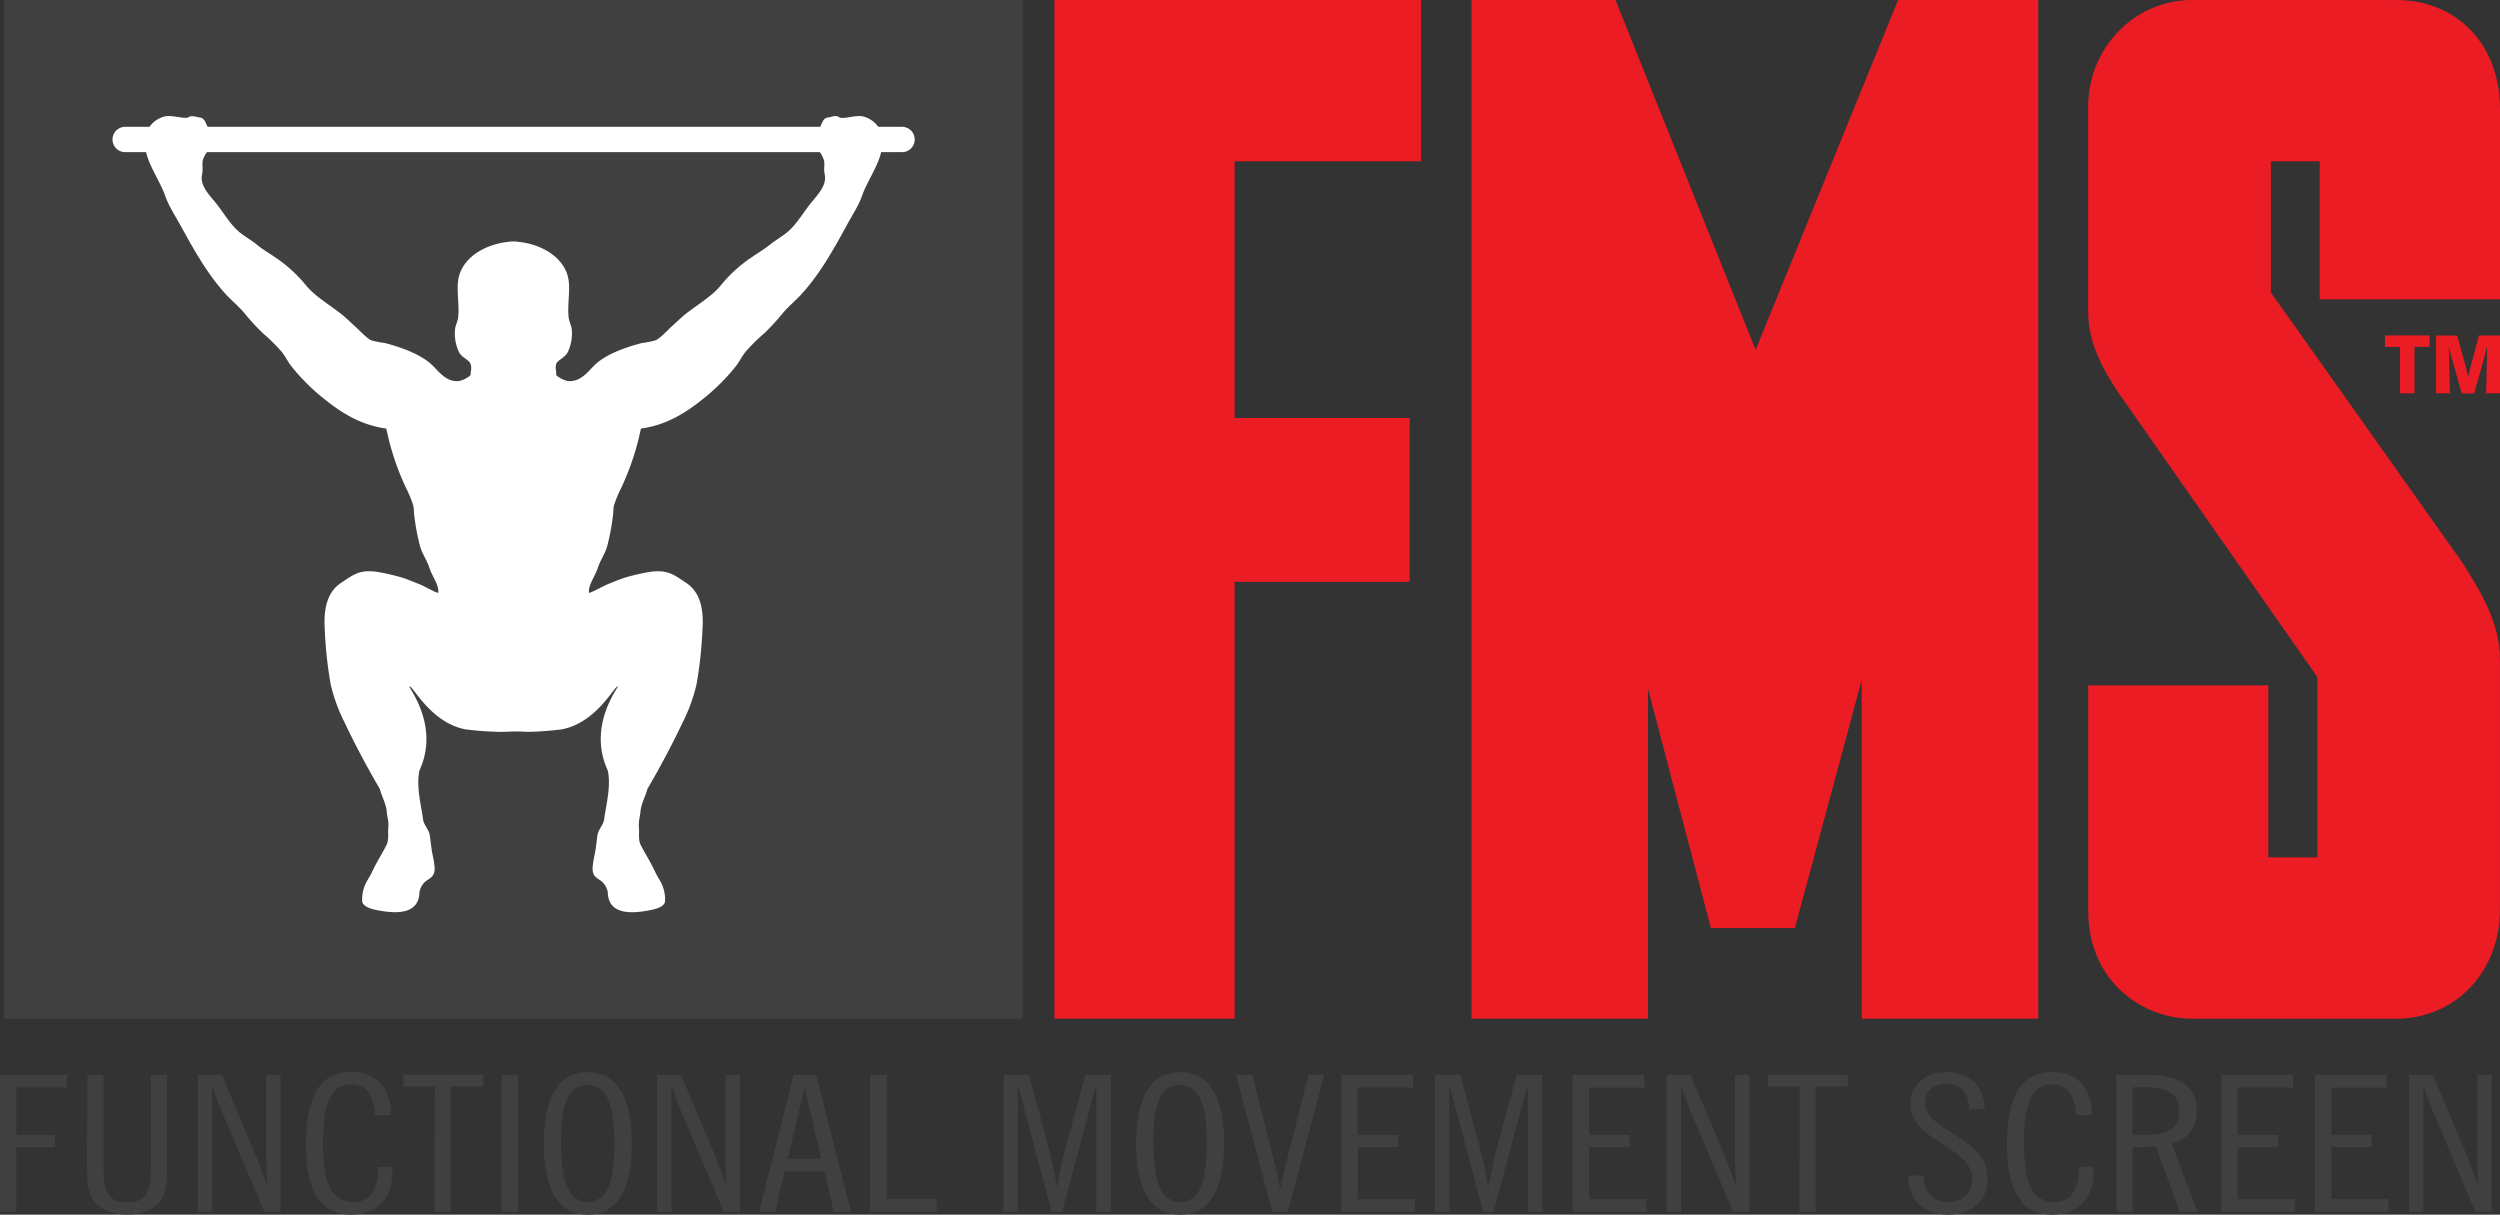 <svg id="Layer_1" data-name="Layer 1" xmlns="http://www.w3.org/2000/svg" viewBox="0 0 617.44 300"><rect x="0" y="0" width="617.44" height="300" fill="#333333" stroke="none"/><defs><style>.cls-1{fill:#404041;}.cls-2{fill:#ec1c24;}.cls-3{fill:#fff;fill-rule:evenodd;}</style></defs><title>FMS-logo</title><path class="cls-1" d="M91.25,515.14h16.5v3.14H95.28V530h9.59V533H95.28v16h-4Z" transform="translate(-91.25 -249.68)"/><path class="cls-1" d="M112.82,515.14h4v21.7c0,6.61.49,9.75,5.88,9.75s5.83-3.19,5.83-9.75v-21.7h4v22c0,4.45-.16,7.54-2.07,9.65-1.63,1.78-4.41,2.86-7.79,2.86s-6.21-1.08-7.84-2.86c-2-2.11-2.07-5.2-2.07-9.65Z" transform="translate(-91.25 -249.68)"/><path class="cls-1" d="M143.65,517.77V549h-3.54V515.14H146l8.12,19.21c1.14,2.77,2.23,5.58,3.21,8.44a63.33,63.33,0,0,1-.33-7.4V515.14h3.54V549h-4l-9.91-23.43C145.44,522.78,144.46,520.16,143.65,517.77Z" transform="translate(-91.25 -249.68)"/><path class="cls-1" d="M188.2,538.67c0,7.12-3.81,11-10.29,11-7.35,0-11.11-5.72-11.11-17.15,0-12.18,3.49-18.09,11.27-18.09,5.94,0,9.75,3.89,9.75,10.64H183.9c-.27-5-2.4-7.59-5.88-7.59-5.17,0-7,4.78-7,14.71,0,9.75,2,14.39,7.68,14.39,3.54,0,5.88-2.81,5.88-8v-.7h3.65Z" transform="translate(-91.25 -249.68)"/><path class="cls-1" d="M198.65,518h-7.84v-2.9h19.77V518h-8v31h-4Z" transform="translate(-91.25 -249.68)"/><path class="cls-1" d="M215.16,515.14h4V549h-4Z" transform="translate(-91.25 -249.68)"/><path class="cls-1" d="M225.56,532.06c0-11.67,3.76-17.57,10.84-17.57s10.89,5.9,10.89,17.57-3.81,17.62-10.89,17.62S225.56,543.73,225.56,532.06Zm4.25-.8c0,10.26,1.74,15.23,6.59,15.23s6.59-4.73,6.59-14.43-1.91-14.43-6.59-14.43S229.81,522.08,229.81,531.26Z" transform="translate(-91.25 -249.68)"/><path class="cls-1" d="M257.09,517.77V549h-3.54V515.14h5.88l8.12,19.21c1.14,2.77,2.23,5.58,3.21,8.44a63.33,63.33,0,0,1-.33-7.4V515.14H274V549h-4l-9.91-23.43C258.89,522.78,257.91,520.16,257.09,517.77Z" transform="translate(-91.25 -249.68)"/><path class="cls-1" d="M287.27,515.14h5.56L301.43,549h-4.25l-2.29-10H285l-2.29,10h-4Zm6.81,20.71-4.14-17.71-4.09,17.71Z" transform="translate(-91.25 -249.68)"/><path class="cls-1" d="M306.16,515.14h4.09v30.65h12.36V549H306.16Z" transform="translate(-91.25 -249.68)"/><path class="cls-1" d="M339.11,515.14h6.26l4.74,17.62a97.74,97.74,0,0,1,2.18,10.31,104.34,104.34,0,0,1,2.23-10.26l4.79-17.67h6.32V549H362V517.53L353.55,549H351l-8.39-31.49V549h-3.54Z" transform="translate(-91.25 -249.68)"/><path class="cls-1" d="M371.85,532.06c0-11.67,3.76-17.57,10.84-17.57s10.89,5.9,10.89,17.57-3.81,17.62-10.89,17.62S371.85,543.73,371.85,532.06Zm4.25-.8c0,10.26,1.74,15.23,6.59,15.23s6.59-4.73,6.59-14.43-1.91-14.43-6.59-14.43S376.09,522.08,376.09,531.26Z" transform="translate(-91.25 -249.68)"/><path class="cls-1" d="M396.52,515.14h4l5.88,23.1c.33,1.22.6,3,1,5.29.33-1.64.71-3.47,1.2-5.43l5.83-23h3.87l-9,33.88H405.5Z" transform="translate(-91.25 -249.68)"/><path class="cls-1" d="M422.55,515.14h17.7v3.14H426.58V530h10V533h-10v12.84h14.16V549H422.55Z" transform="translate(-91.25 -249.68)"/><path class="cls-1" d="M445.64,515.14h6.26l4.74,17.62a97.76,97.76,0,0,1,2.18,10.31,103.86,103.86,0,0,1,2.23-10.26l4.79-17.67h6.32V549h-3.59V517.53L460.08,549h-2.5l-8.39-31.49V549h-3.54Z" transform="translate(-91.25 -249.68)"/><path class="cls-1" d="M479.68,515.14h17.7v3.14H483.71V530h10V533h-10v12.84h14.16V549H479.68Z" transform="translate(-91.25 -249.68)"/><path class="cls-1" d="M506.42,517.77V549h-3.54V515.14h5.88l8.12,19.21c1.14,2.77,2.23,5.58,3.21,8.44a63.33,63.33,0,0,1-.33-7.4V515.14h3.54V549h-4l-9.91-23.43C508.22,522.78,507.24,520.16,506.42,517.77Z" transform="translate(-91.25 -249.68)"/><path class="cls-1" d="M535.73,518h-7.84v-2.9h19.77V518h-8v31h-4Z" transform="translate(-91.25 -249.68)"/><path class="cls-1" d="M566.33,540c.27,4.41,2.23,6.51,6.26,6.51,3.43,0,5.77-2.2,5.77-5.62,0-3.65-2.83-5.81-7.62-8.86s-7.63-5.34-7.63-9.93c0-4.31,3.65-7.64,8.71-7.64,5.83,0,9.42,3.33,9.64,9.18h-3.76c-.33-4.17-2.23-6.28-5.72-6.28-3.21,0-5.28,1.83-5.28,4.73a5.46,5.46,0,0,0,1.91,4c2.07,1.87,4.79,3.33,7.35,5.11,4.19,2.91,6.21,5.62,6.21,9.56,0,5.43-3.92,8.9-9.69,8.9-6.21,0-9.86-3.47-10-9.65Z" transform="translate(-91.25 -249.68)"/><path class="cls-1" d="M608.33,538.67c0,7.12-3.81,11-10.29,11-7.35,0-11.11-5.72-11.11-17.15,0-12.18,3.49-18.09,11.28-18.09,5.94,0,9.75,3.89,9.75,10.64H604c-.27-5-2.4-7.59-5.88-7.59-5.17,0-7,4.78-7,14.71,0,9.75,2,14.39,7.68,14.39,3.54,0,5.88-2.81,5.88-8v-.7h3.65Z" transform="translate(-91.25 -249.68)"/><path class="cls-1" d="M613.93,515.14h7.19c8.5,0,12.69,2.9,12.69,8.9a7.86,7.86,0,0,1-6.21,8.11L634,549h-4.36l-5.94-16.12c-1.36,0-2.78.09-4.19.09H618v16h-4ZM621.39,530c5.39,0,8.12-2,8.12-5.9s-2.67-5.9-8.12-5.9H618V530Z" transform="translate(-91.25 -249.68)"/><path class="cls-1" d="M639.86,515.14h17.7v3.14H643.89V530h10V533h-10v12.84H658V549H639.86Z" transform="translate(-91.25 -249.68)"/><path class="cls-1" d="M663,515.14h17.7v3.14H667V530h10V533H667v12.84h14.16V549H663Z" transform="translate(-91.25 -249.68)"/><path class="cls-1" d="M689.75,517.77V549h-3.54V515.14h5.88l8.12,19.21c1.14,2.77,2.23,5.58,3.21,8.44a63.33,63.33,0,0,1-.33-7.4V515.14h3.54V549h-4l-9.91-23.43C691.54,522.78,690.56,520.16,689.75,517.77Z" transform="translate(-91.25 -249.68)"/><polygon class="cls-2" points="350.94 39.84 350.94 0 260.42 0 260.42 251.59 304.92 251.59 304.92 143.7 348.15 143.7 348.15 103.23 304.92 103.23 304.92 39.84 350.94 39.84"/><polygon class="cls-2" points="468.79 0 433.6 86.41 398.98 0 363.43 0 363.43 251.59 407 251.59 407 170.07 422.56 229.21 443.29 229.21 459.81 167.88 459.81 251.59 503.39 251.59 503.39 0 468.79 0"/><path class="cls-2" d="M708.69,323.6v-47c0-15.85-10.55-26.92-25.67-26.92H632.65c-14.16,0-25.67,11.79-25.67,26.3v50.68c0,7.83,3.63,14.1,7.17,19.57l49.42,70.64v44.57H651.47V418.95H607v55.72c0,17.29,13.23,26.61,25.67,26.61H683c14.64,0,25.67-11.57,25.67-26.91V412.48c0-9.24-5.09-17.24-9.38-24l-47.2-66.59V289.52h12.08V323.6Z" transform="translate(-91.25 -249.68)"/><path class="cls-2" d="M680.28,332.52h11v2.83h-3.71v11.48H684V335.36h-3.73Z" transform="translate(-91.25 -249.68)"/><path class="cls-2" d="M708.69,332.54v14.29h-3.42l.22-10.18,0-1.44-.12.51c-.18.81-.2.91-.36,1.52l-2.69,9.6h-3.08l-2.59-9.19-.63-2.55c.06,1.13.06,1.38.12,2.73l.18,9H692.9V332.54h5.22l2.19,8,.51,2.29c.2-1,.22-1.09.39-1.76l2.29-8.54Z" transform="translate(-91.25 -249.68)"/><rect class="cls-1" x="1.01" y="0.01" width="251.58" height="251.58"/><path class="cls-3" d="M314.16,281h-6a6.59,6.59,0,0,0-4-2.62c-2-.24-4.78.85-5.67.24s-1.95,0-2.69.07c-1.28.1-1.48,1.41-2,2.31H142.53c-.51-.9-.72-2.21-2-2.31-.74-.06-1.89-.62-2.69-.07s-3.66-.48-5.67-.24a6.59,6.59,0,0,0-4,2.62h-6a3.13,3.13,0,1,0,0,6.26h5.15c.11.41.27,1,.57,1.83.61,1.79,2.77,5.67,3.52,7.35.49,1.11.84,2.26,1.32,3.28,1,2.11,2.26,4.09,3.3,6,3.34,6.07,6.65,11.93,11.11,16.76,1.49,1.6,3.23,3,4.62,4.71a54.78,54.78,0,0,0,4.47,4.84,45.17,45.17,0,0,1,4.62,4.57c.89,1.11,1.45,2.34,2.26,3.4a50.13,50.13,0,0,0,8.42,8.37c4.12,3.3,8.89,6.31,15.13,7.16a65.21,65.21,0,0,0,4.81,14.54,29.76,29.76,0,0,1,1.85,4.46c.21.88.12,1.85.28,2.76a54.11,54.11,0,0,0,1.48,7.62c.61,1.78,1.69,3.31,2.25,5.1l.09.2c.43,1.54,2.39,4.11,2.05,5.9-.86-.14-3.71-1.84-4.82-2.23s-2.56-1.07-4.12-1.56c-1.14-.33-4.09-1.09-5.84-1.36-4.6-.72-6.09.61-9.25,2.7-3,2-4.29,5.64-4,11a101.48,101.48,0,0,0,1.49,14.07,41.51,41.51,0,0,0,3.4,9.33c2.71,5.74,5.73,11.35,8.72,16.46.56,2.09,1.59,3.72,1.74,5.79,0,.54.29,1.67.34,2.3a7.12,7.12,0,0,1,0,1.77c-.09.81.23,2.7-.42,4-1.41,2.72-2.42,4.17-3.59,6.68-.6,1.3-1.44,2.39-1.8,3.41a9.11,9.11,0,0,0-.61,3.93c.33,1.33,2.46,1.84,4,2.13,4.53.85,10.06,1,10.14-4.6.95-3.78,3.65-2.48,3.76-5.69a23.22,23.22,0,0,0-.57-3.7c-.3-1.62-.42-2.9-.64-4.53-.19-1.43-1.49-2.54-1.67-4-.47-3.55-1.75-8.21-.87-12.08,5.29-11.54-3.55-21.31-2.39-20.73s5.44,9,13.71,10.61a77.29,77.29,0,0,0,8.52.62c1.43,0,2.2-.06,3.4-.08s2,0,3.4.08a77.29,77.29,0,0,0,8.52-.62c8.26-1.59,12.66-10.09,13.71-10.61s-7.68,9.19-2.39,20.73c.88,3.87-.41,8.53-.87,12.08-.18,1.42-1.48,2.53-1.67,4-.22,1.63-.34,2.91-.64,4.53a23.21,23.21,0,0,0-.57,3.7c.1,3.21,2.81,1.91,3.76,5.69.08,5.63,5.62,5.45,10.14,4.6,1.57-.29,3.7-.8,4-2.13a9.12,9.12,0,0,0-.61-3.93c-.36-1-1.2-2.11-1.8-3.41-1.17-2.51-2.18-4-3.59-6.68-.65-1.3-.33-3.19-.42-4a7.12,7.12,0,0,1,0-1.77c.05-.63.29-1.76.34-2.3.15-2.07,1.18-3.71,1.74-5.79,3-5.12,6-10.72,8.72-16.46a41.51,41.51,0,0,0,3.4-9.33,101.48,101.48,0,0,0,1.49-14.07c.33-5.36-1-9-4-11-3.16-2.09-4.65-3.41-9.25-2.7-1.74.27-4.7,1-5.84,1.36-1.56.48-3,1.14-4.12,1.56s-4,2.09-4.82,2.23c-.33-1.79,1.62-4.36,2.05-5.9l.09-.2c.56-1.79,1.64-3.31,2.25-5.1a54.14,54.14,0,0,0,1.48-7.62c.17-.91.07-1.88.28-2.76a29.77,29.77,0,0,1,1.85-4.46,65.2,65.2,0,0,0,4.81-14.54c6.24-.85,11-3.86,15.13-7.16a50.14,50.14,0,0,0,8.42-8.37c.81-1.06,1.37-2.29,2.26-3.4a45.17,45.17,0,0,1,4.62-4.57,54.77,54.77,0,0,0,4.47-4.84c1.39-1.71,3.14-3.12,4.62-4.71,4.46-4.83,7.77-10.68,11.11-16.76,1-1.93,2.28-3.91,3.3-6,.48-1,.82-2.17,1.32-3.28.75-1.68,2.91-5.56,3.52-7.35.3-.87.47-1.42.57-1.83h5.15a3.13,3.13,0,1,0,0-6.26Zm-19.37,8.43c.17,1.17-.15,2,.16,3.4.6,2.89-2.31,5.49-3.82,7.49-1.91,2.52-3.35,4.95-5.41,6.68-1.33,1.1-2.93,2-4.35,3.13s-2.88,2-4.34,3a34.48,34.48,0,0,0-7.78,7.05c-2,2.47-5.11,4.34-8.18,6.66-1.44,1.1-2.59,2.27-4,3.53-1.2,1.12-2.84,2.94-4,3.39a24.07,24.07,0,0,1-3.28.64c-4.11,1.06-9,2.81-11.7,5.47-1.56,1.49-3.41,4.22-6.6,3.92a6.3,6.3,0,0,1-2.87-1.46c.06-1.14-.31-1.82,0-2.76s2.22-1.56,2.9-3a10.8,10.8,0,0,0,.94-5.52c-.08-1-.64-1.89-.77-3-.38-3.34.6-7.26-.23-10.24-1.4-5-7-8-12.54-8.43v-.07h-1.75v.07c-5.55.45-11.14,3.43-12.54,8.43-.83,3,.15,6.9-.23,10.24-.13,1.14-.69,2-.77,3a10.8,10.8,0,0,0,.94,5.52c.68,1.44,2.53,1.92,2.9,3s0,1.62,0,2.76a6.3,6.3,0,0,1-2.87,1.46c-3.19.31-5-2.42-6.6-3.92-2.74-2.65-7.59-4.41-11.7-5.47a24.08,24.08,0,0,1-3.28-.64c-1.12-.46-2.76-2.27-4-3.39-1.37-1.26-2.52-2.43-4-3.53-3.07-2.32-6.14-4.19-8.18-6.66a34.48,34.48,0,0,0-7.78-7.05c-1.46-1-3-1.88-4.34-3s-3-2-4.35-3.13c-2.07-1.73-3.5-4.15-5.41-6.68-1.52-2-4.43-4.6-3.82-7.49.3-1.36,0-2.23.16-3.4a6.05,6.05,0,0,1,1.07-2.17H293.72A6.05,6.05,0,0,1,294.79,289.44Z" transform="translate(-91.25 -249.68)"/></svg>